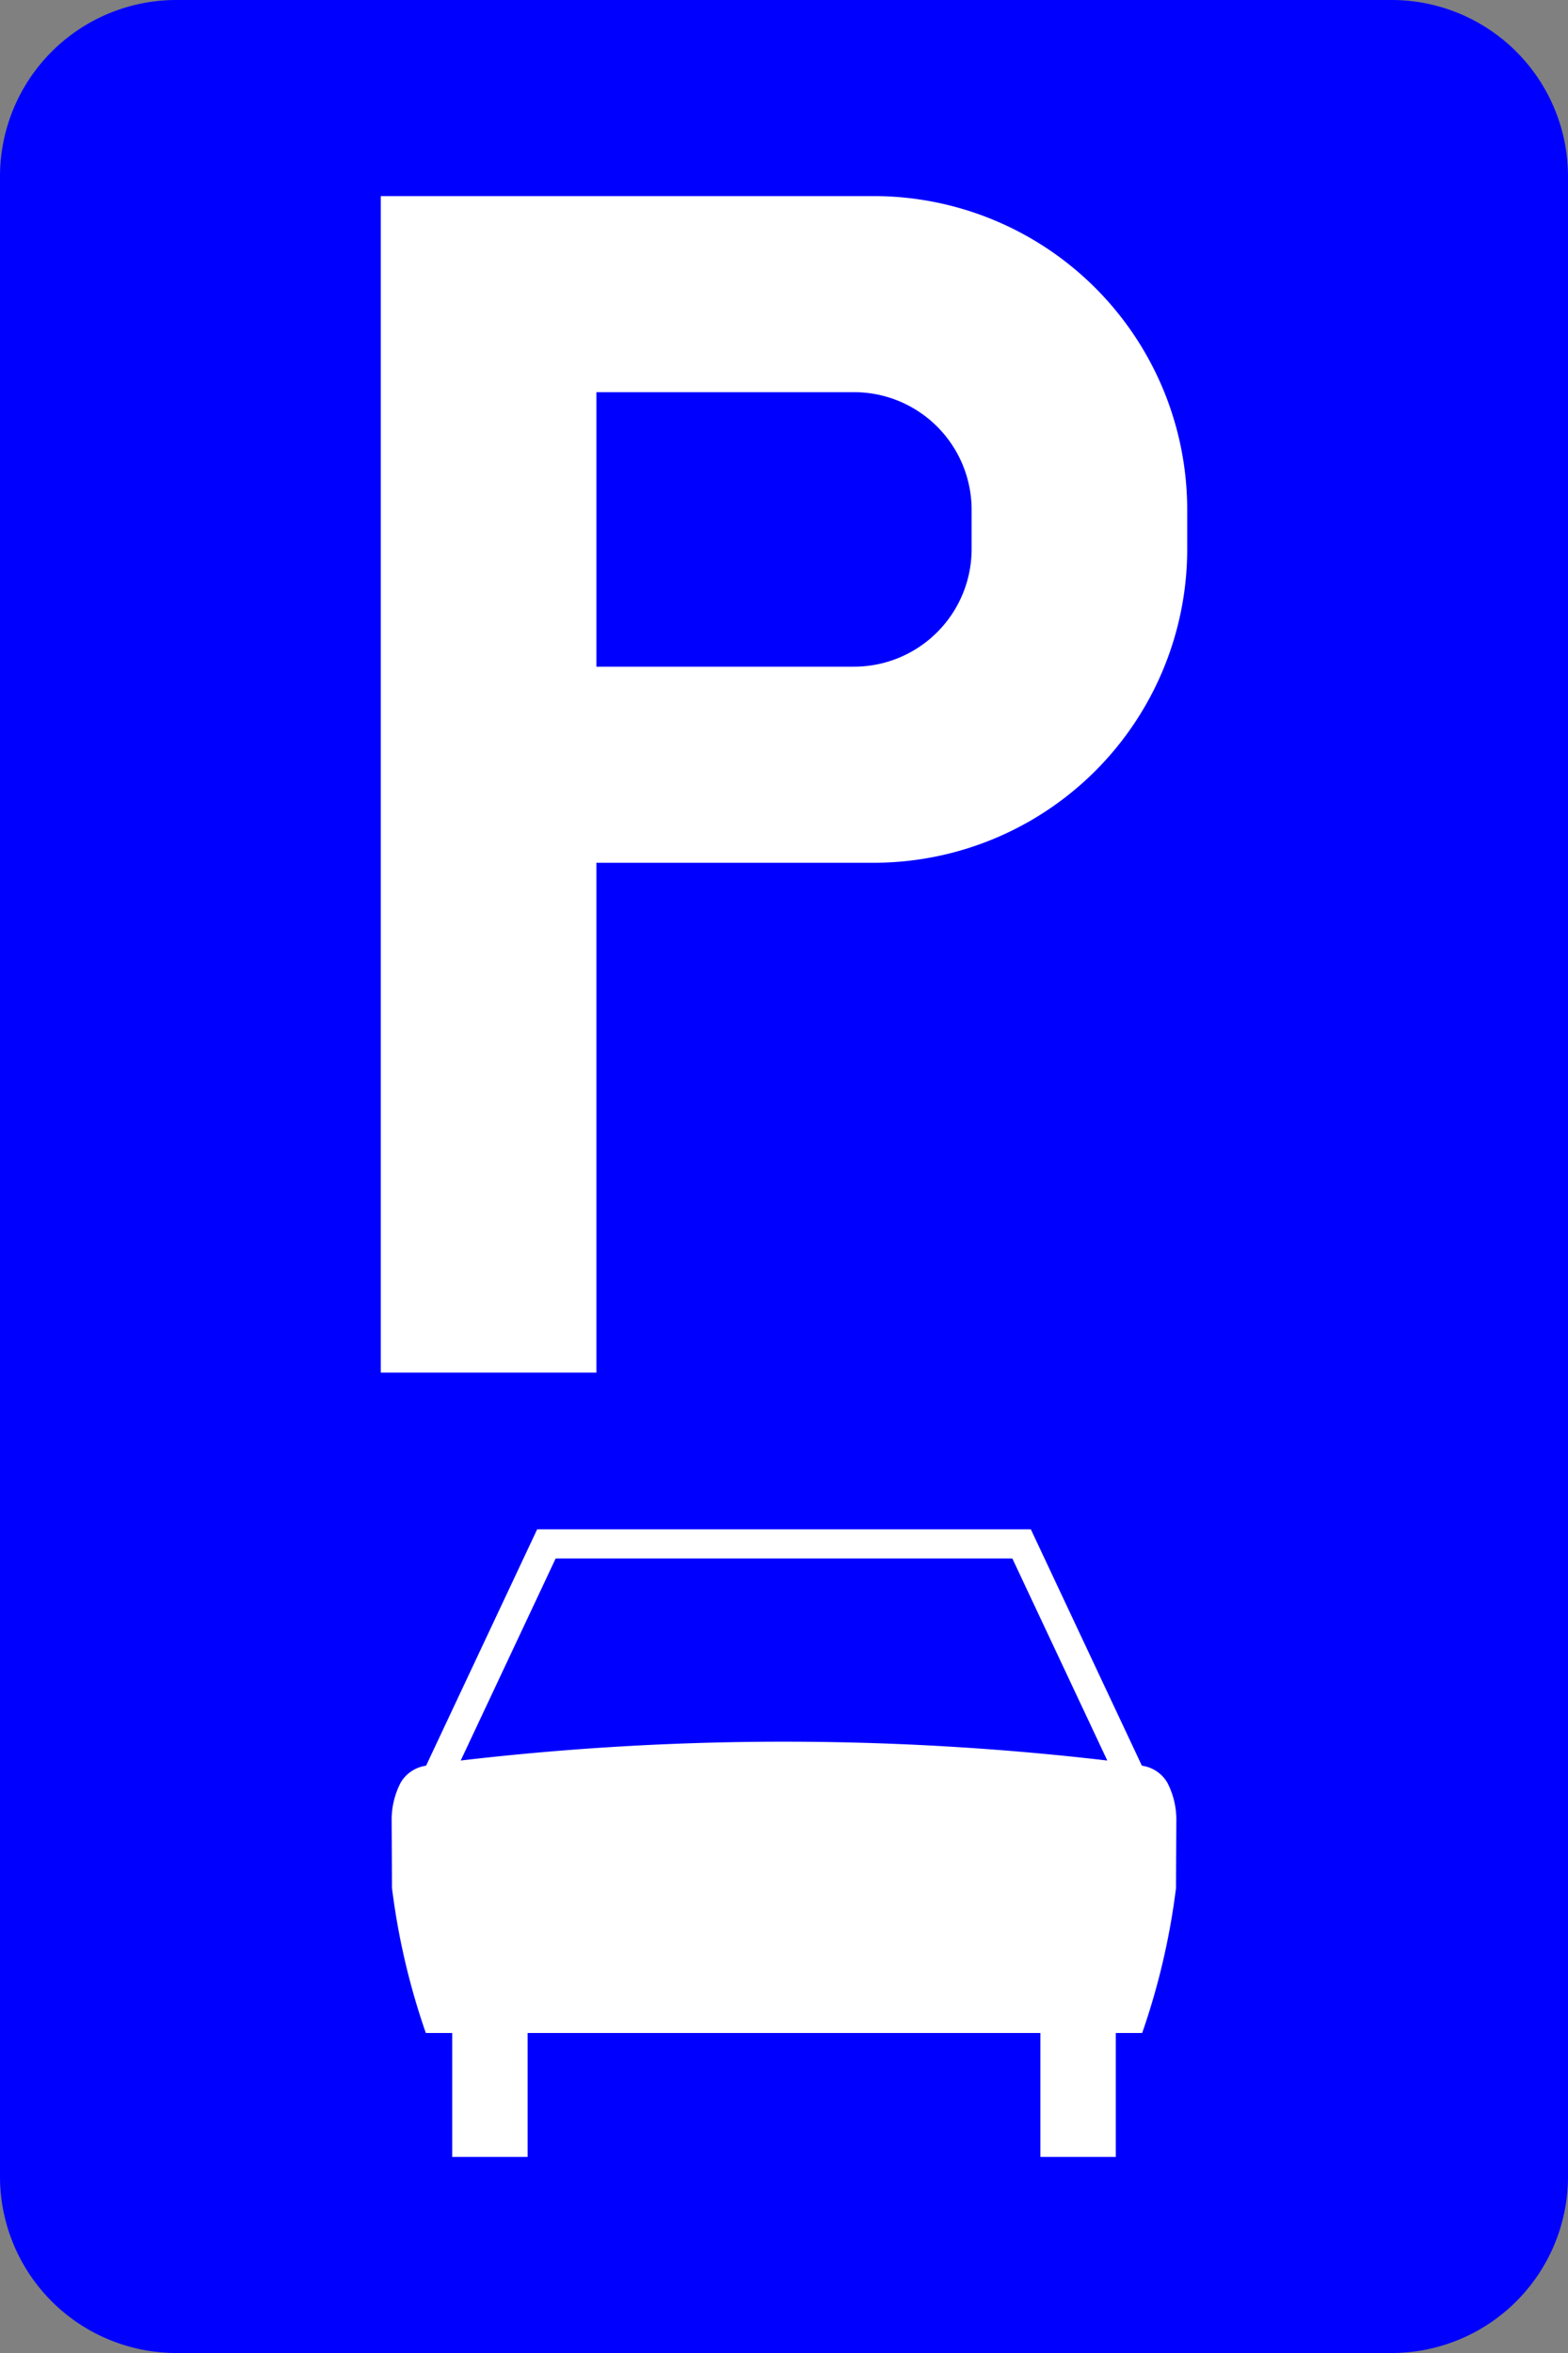 <?xml version="1.0" encoding="UTF-8"?>
<!DOCTYPE svg PUBLIC '-//W3C//DTD SVG 1.0//EN' 'http://www.w3.org/TR/2001/REC-SVG-20010904/DTD/svg10.dtd'>
<svg xmlns:xlink="http://www.w3.org/1999/xlink" xmlns="http://www.w3.org/2000/svg" width="400" height="600">
<rect width="100%" height="100%" fill="#808080" stroke="none"/>
<!--Gegenereerd door de SIMaD-toepassing (http://www.dlw.be).-->
<g style="stroke:none;fill-rule:evenodd;" transform="matrix(1,0,0,-1,0,600)">
<path d=" M0 555 L1.26760824059602E-11 45 A45 45 0 0 1 45 1.26760824059602E-11 L355 1.26760824059602E-11 A45 45 0 0 1 400 45 L400 555 A45 45 0 0 1 355 600 L45 600 A45 45 0 0 1 1.26760824059602E-11 555 Z" style="fill:rgb(0,0,255);" />
<path d=" M291.372 81.604 A179.95 179.95 0 0 1 300.007 118.595 L300 118.59 L300.09 136.085 A20.47 20.47 0 0 1 297.856 145.3 L297.861 145.312 A8.95 8.95 0 0 1 291.308 149.755 L291.3 149.75 L262.97 210.03 L137.03 210.03 L108.692 149.755 A8.95 8.95 0 0 1 102.139 145.312 L102.144 145.3 A20.47 20.47 0 0 1 99.91 136.085 L99.91 136.09 L99.993 118.595 A179.95 179.95 0 0 1 108.628 81.604 L108.64 81.6 L115.36 81.6 L115.36 50 L134.6 50 L134.6 81.6 L265.4 81.6 L265.4 50 L284.64 50 L284.64 81.6 Z M258.25 202.6 L282.473 151.073 A710.23 710.23 0 0 1 117.526 151.078 L117.53 151.08 L141.75 202.6 Z" style="fill:rgb(255,255,255);" />
<path d=" M97.14 250 L152.14 250 L152.14 380 L222.86 380 A80 80 0 0 1 302.86 460 L302.86 470 A80 80 0 0 1 222.86 550 L97.14 550 Z M152.14 430 L217.86 430 A30 30 0 0 1 247.86 460 L247.86 470 A30 30 0 0 1 217.86 500 L152.14 500 Z" style="fill:rgb(255,255,255);" />
</g>
</svg>
